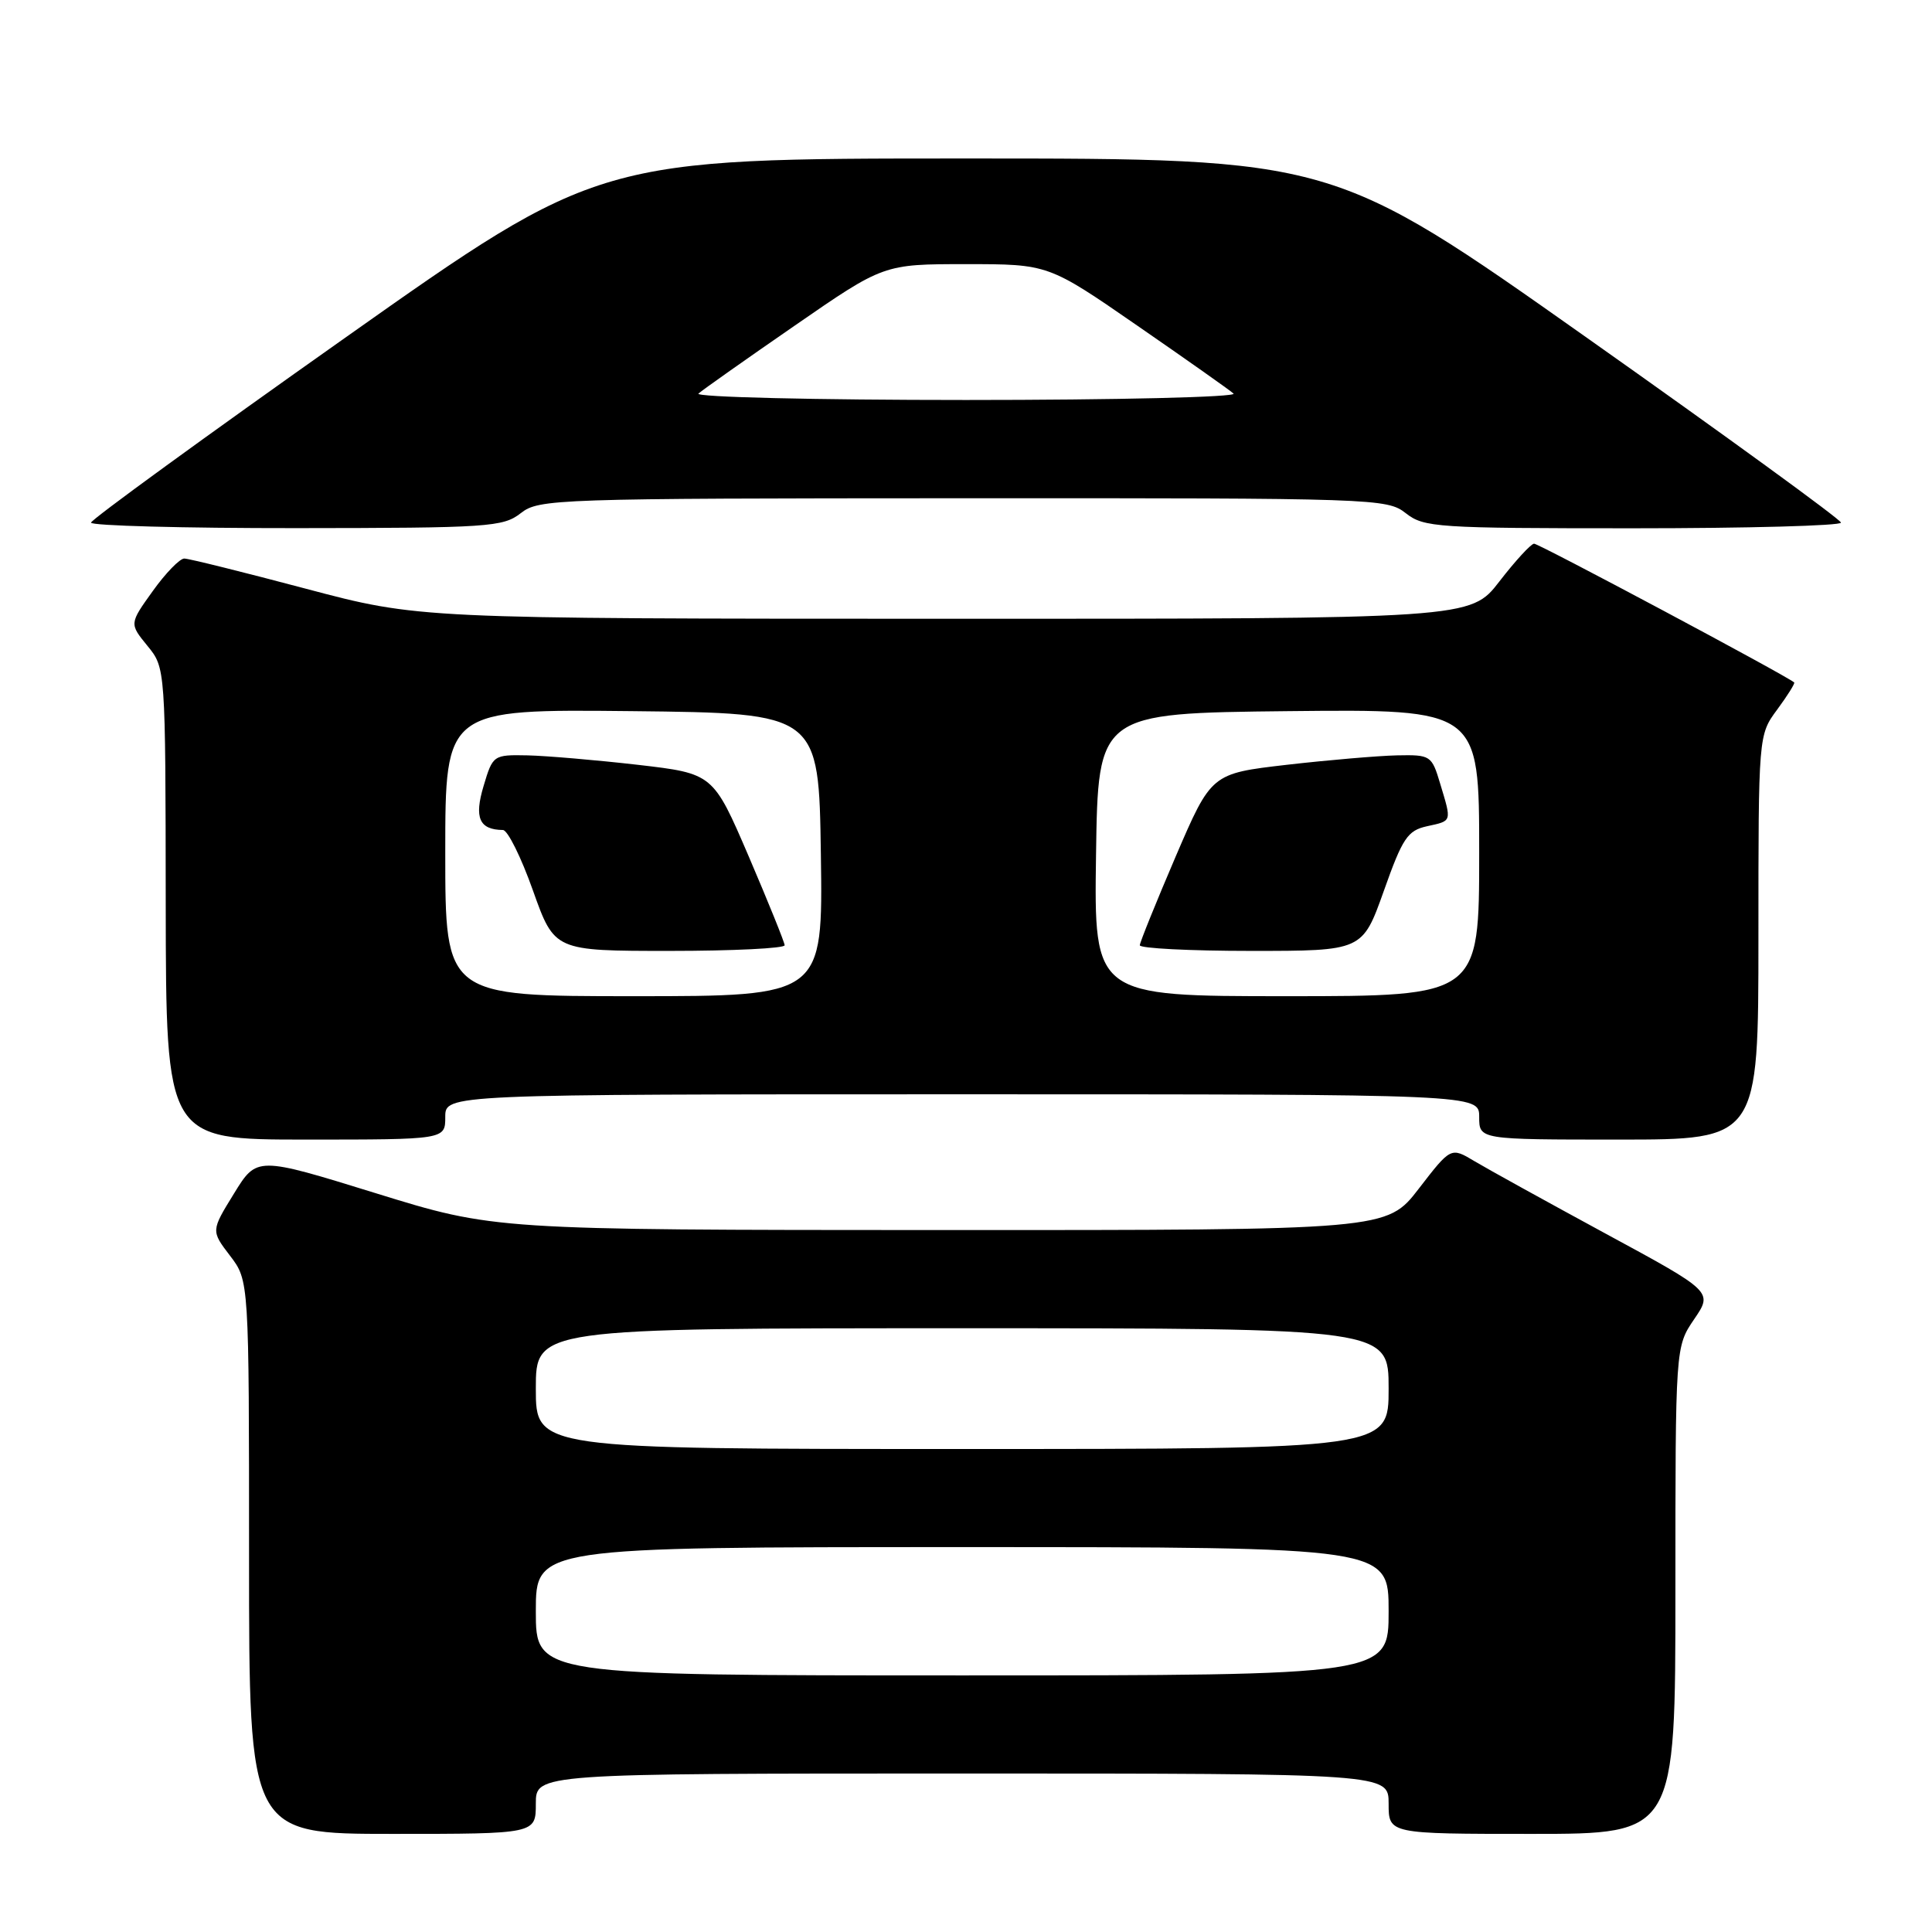 <?xml version="1.0" encoding="UTF-8" standalone="no"?>
<!DOCTYPE svg PUBLIC "-//W3C//DTD SVG 1.1//EN" "http://www.w3.org/Graphics/SVG/1.1/DTD/svg11.dtd" >
<svg xmlns="http://www.w3.org/2000/svg" xmlns:xlink="http://www.w3.org/1999/xlink" version="1.1" viewBox="0 0 256 256">
 <g >
 <path fill="currentColor"
d=" M 71.00 239.00 C 71.00 235.00 71.00 235.00 127.50 235.00 C 184.00 235.00 184.00 235.00 184.00 239.00 C 184.00 243.00 184.00 243.00 203.00 243.00 C 222.00 243.00 222.00 243.00 222.00 210.73 C 222.00 178.46 222.00 178.46 224.48 174.81 C 226.97 171.16 226.97 171.16 212.73 163.45 C 204.90 159.20 197.09 154.89 195.37 153.86 C 192.25 151.99 192.25 151.99 188.00 157.50 C 183.76 163.00 183.76 163.00 124.63 162.99 C 65.50 162.97 65.50 162.97 49.77 158.10 C 34.03 153.23 34.03 153.23 31.00 158.16 C 27.96 163.09 27.96 163.09 30.48 166.39 C 33.00 169.69 33.00 169.69 33.00 206.34 C 33.00 243.00 33.00 243.00 52.00 243.00 C 71.00 243.00 71.00 243.00 71.00 239.00 Z  M 59.00 148.00 C 59.00 145.00 59.00 145.00 127.50 145.00 C 196.00 145.00 196.00 145.00 196.00 148.00 C 196.00 151.00 196.00 151.00 214.50 151.00 C 233.00 151.00 233.00 151.00 233.00 124.19 C 233.00 97.39 233.00 97.39 235.49 94.02 C 236.86 92.16 237.87 90.55 237.74 90.43 C 236.80 89.57 203.87 72.01 203.27 72.04 C 202.85 72.07 200.78 74.32 198.68 77.04 C 194.85 82.00 194.85 82.00 125.18 81.99 C 55.50 81.98 55.50 81.98 40.50 78.00 C 32.25 75.81 25.01 74.01 24.42 74.01 C 23.83 74.00 21.94 75.94 20.24 78.32 C 17.14 82.64 17.14 82.64 19.53 85.57 C 21.93 88.50 21.93 88.50 21.96 119.75 C 22.00 151.00 22.00 151.00 40.50 151.00 C 59.00 151.00 59.00 151.00 59.00 148.00 Z  M 69.00 68.00 C 71.41 66.11 73.46 66.04 127.62 66.02 C 182.23 66.00 183.80 66.05 186.27 68.00 C 188.68 69.89 190.33 70.00 216.41 70.00 C 231.58 70.00 243.97 69.66 243.94 69.25 C 243.91 68.84 228.75 57.81 210.26 44.75 C 176.64 21.00 176.64 21.00 128.00 21.00 C 79.36 21.00 79.36 21.00 45.74 44.75 C 27.25 57.81 12.09 68.84 12.06 69.25 C 12.03 69.66 24.26 69.99 39.25 69.98 C 64.76 69.96 66.66 69.83 69.00 68.00 Z  M 71.00 213.50 C 71.00 205.00 71.00 205.00 127.50 205.00 C 184.00 205.00 184.00 205.00 184.00 213.50 C 184.00 222.00 184.00 222.00 127.50 222.00 C 71.00 222.00 71.00 222.00 71.00 213.50 Z  M 71.00 184.00 C 71.00 176.00 71.00 176.00 127.50 176.00 C 184.00 176.00 184.00 176.00 184.00 184.00 C 184.00 192.00 184.00 192.00 127.50 192.00 C 71.00 192.00 71.00 192.00 71.00 184.00 Z  M 59.00 112.98 C 59.00 93.97 59.00 93.97 83.75 94.23 C 108.50 94.50 108.50 94.50 108.77 113.25 C 109.04 132.00 109.04 132.00 84.02 132.00 C 59.00 132.00 59.00 132.00 59.00 112.98 Z  M 103.97 125.25 C 103.95 124.84 101.81 119.55 99.22 113.50 C 94.49 102.50 94.49 102.50 84.50 101.34 C 79.00 100.71 72.43 100.15 69.91 100.09 C 65.37 100.00 65.30 100.05 64.08 104.14 C 62.81 108.37 63.50 109.94 66.64 109.98 C 67.27 109.99 69.06 113.60 70.62 118.00 C 73.47 126.00 73.47 126.00 88.73 126.00 C 97.13 126.00 103.99 125.66 103.97 125.25 Z  M 145.23 113.25 C 145.50 94.50 145.50 94.50 170.75 94.23 C 196.00 93.97 196.00 93.97 196.00 112.98 C 196.00 132.00 196.00 132.00 170.48 132.00 C 144.96 132.00 144.96 132.00 145.23 113.25 Z  M 183.36 118.06 C 185.85 111.03 186.51 110.05 189.09 109.48 C 192.43 108.75 192.37 108.95 190.84 103.87 C 189.71 100.09 189.58 100.00 185.09 100.09 C 182.57 100.15 176.00 100.71 170.50 101.34 C 160.51 102.50 160.51 102.50 155.78 113.50 C 153.19 119.55 151.05 124.84 151.03 125.25 C 151.01 125.66 157.65 126.00 165.77 126.00 C 180.53 126.00 180.53 126.00 183.36 118.06 Z  M 92.55 52.15 C 93.07 51.68 98.81 47.63 105.30 43.15 C 117.09 35.00 117.09 35.00 128.00 35.00 C 138.91 35.00 138.91 35.00 150.70 43.15 C 157.19 47.63 162.93 51.68 163.45 52.15 C 163.97 52.62 148.02 53.00 128.00 53.00 C 107.98 53.00 92.03 52.62 92.55 52.15 Z "/>
</g>
</svg>